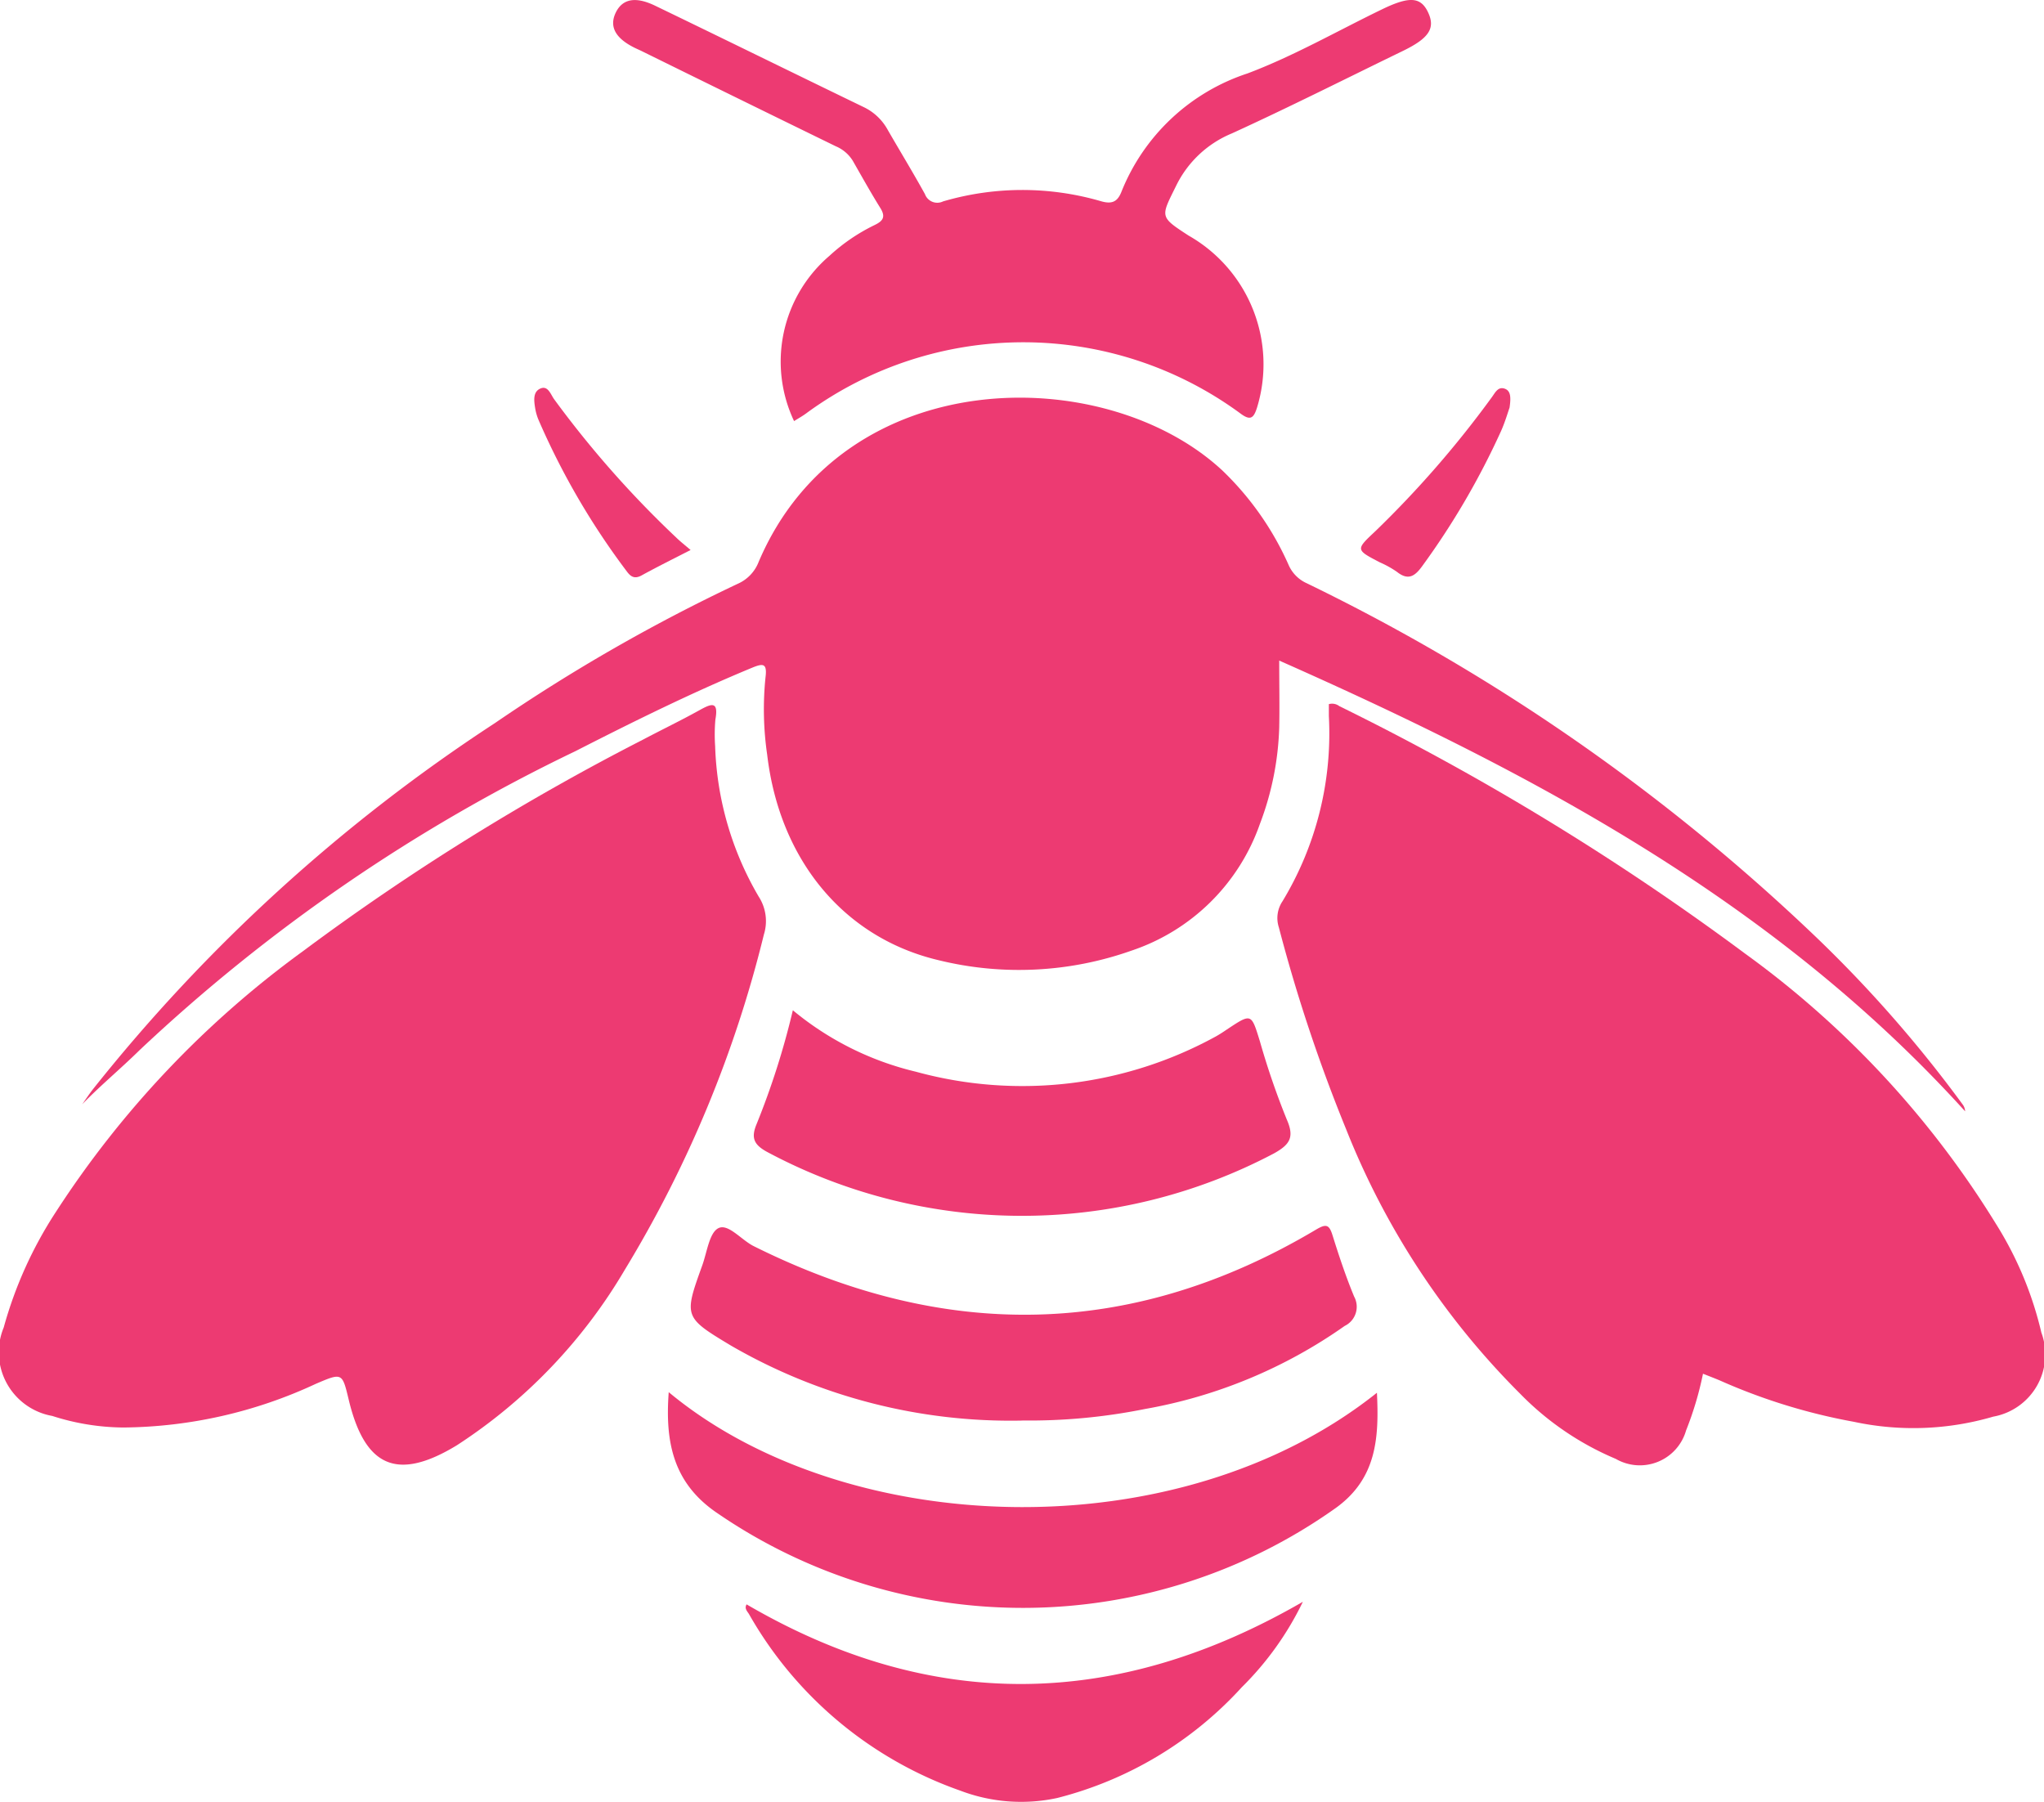 <svg id="Group_186" data-name="Group 186" xmlns="http://www.w3.org/2000/svg" xmlns:xlink="http://www.w3.org/1999/xlink" width="78.948" height="69.595" viewBox="0 0 78.948 69.595">
  <defs>
    <clipPath id="clip-path">
      <rect id="Rectangle_102" data-name="Rectangle 102" width="78.948" height="69.595" fill="#ed3a72"/>
    </clipPath>
  </defs>
  <g id="Group_185" data-name="Group 185" transform="translate(0 0)" clip-path="url(#clip-path)">
    <path id="Path_3941" data-name="Path 3941" d="M96.247,252.285c0,.924.017,1.755,0,2.586a11.4,11.4,0,0,1-.745,3.721,7.917,7.917,0,0,1-4.969,4.9,13.017,13.017,0,0,1-7.446.366c-3.664-.867-6.136-3.88-6.616-7.927a12.158,12.158,0,0,1-.067-2.987c.073-.566-.095-.556-.528-.377-2.328.963-4.583,2.08-6.825,3.224a66.476,66.476,0,0,0-16.823,11.543c-.718.707-1.5,1.354-2.214,2.088.136-.191.265-.388.408-.572A65.691,65.691,0,0,1,65.955,254.7a67.9,67.9,0,0,1,9.374-5.378,1.519,1.519,0,0,0,.811-.847c3.3-7.75,13.408-7.73,17.917-3.525a11.517,11.517,0,0,1,2.558,3.655,1.378,1.378,0,0,0,.694.694,77.117,77.117,0,0,1,19.7,13.693,49.443,49.443,0,0,1,5.641,6.447.467.467,0,0,1,.089.256c-7.323-8.086-16.67-13.06-26.5-17.412" transform="translate(-46.838 -226.772)" fill="#ed3a72"/>
    <path id="Path_3942" data-name="Path 3942" d="M779.8,428.394a.452.452,0,0,1,.4.075,100.6,100.6,0,0,1,15.663,9.551,36.443,36.443,0,0,1,9.709,10.459,13.778,13.778,0,0,1,1.747,4.187,2.44,2.44,0,0,1-1.857,3.247,10.959,10.959,0,0,1-5.383.2,22.7,22.7,0,0,1-5.185-1.6c-.206-.086-.414-.166-.644-.257a12.813,12.813,0,0,1-.653,2.189,1.857,1.857,0,0,1-2.715,1.1,11.252,11.252,0,0,1-3.689-2.511,30.092,30.092,0,0,1-6.725-10.217,62.31,62.31,0,0,1-2.6-7.8,1.164,1.164,0,0,1,.142-1.012,12.519,12.519,0,0,0,1.789-7.153c0-.154,0-.308,0-.457" transform="translate(-728.473 -401.197)" fill="#ed3a72"/>
    <path id="Path_3943" data-name="Path 3943" d="M27.622,430.869a12.238,12.238,0,0,0,1.683,5.8,1.737,1.737,0,0,1,.2,1.462,45.944,45.944,0,0,1-5.375,12.954,20.4,20.4,0,0,1-6.483,6.774c-2.3,1.4-3.553.851-4.179-1.763-.25-1.045-.25-1.045-1.269-.61a17.943,17.943,0,0,1-7.439,1.687,9.144,9.144,0,0,1-2.743-.447,2.5,2.5,0,0,1-1.873-3.417A15.856,15.856,0,0,1,2.15,448.86a37.9,37.9,0,0,1,9.539-10.075A92.889,92.889,0,0,1,24.844,430.6c.721-.381,1.457-.735,2.17-1.131.451-.25.752-.38.617.362a6.681,6.681,0,0,0-.008,1.042" transform="translate(0 -402.037)" fill="#ed3a72"/>
    <path id="Path_3944" data-name="Path 3944" d="M380.334,16.267A5.372,5.372,0,0,1,381.7,9.879a7.206,7.206,0,0,1,1.737-1.185c.331-.158.443-.316.226-.663-.373-.6-.713-1.211-1.062-1.821a1.415,1.415,0,0,0-.659-.562q-3.758-1.834-7.51-3.683c-.082-.04-.165-.075-.247-.115q-1.132-.555-.74-1.364c.258-.532.76-.635,1.524-.265,2.693,1.3,5.379,2.621,8.072,3.924a2.082,2.082,0,0,1,.914.879c.476.825.972,1.638,1.432,2.472a.507.507,0,0,0,.7.282,10.855,10.855,0,0,1,6.108-.005c.431.123.633.006.781-.365a7.891,7.891,0,0,1,4.871-4.573c1.8-.679,3.481-1.648,5.216-2.486,1.039-.5,1.474-.47,1.756.124.292.614.04,1-.961,1.488-2.2,1.068-4.388,2.173-6.614,3.19a4.159,4.159,0,0,0-2.153,2.02c-.6,1.217-.656,1.189.486,1.931a5.717,5.717,0,0,1,2.642,6.623c-.138.45-.272.532-.675.223a14.171,14.171,0,0,0-16.707-.01c-.158.122-.336.218-.507.327" transform="translate(-349.662 0.001)" fill="#ed3a72"/>
    <path id="Path_3945" data-name="Path 3945" d="M433.391,754a21.548,21.548,0,0,1-11.247-2.893c-1.833-1.1-1.826-1.122-1.112-3.105.183-.509.273-1.269.63-1.437.379-.178.883.465,1.36.7,7.353,3.666,14.6,3.59,21.714-.64.391-.232.507-.2.638.218.25.8.516,1.6.836,2.371a.822.822,0,0,1-.365,1.13,19.16,19.16,0,0,1-7.719,3.21,22.514,22.514,0,0,1-4.734.443" transform="translate(-393.906 -699.132)" fill="#ed3a72"/>
    <path id="Path_3946" data-name="Path 3946" d="M460.554,615.164a11.675,11.675,0,0,0,4.749,2.371,15.539,15.539,0,0,0,11.6-1.37c.138-.078.271-.165.4-.253.972-.645.951-.639,1.291.46a29.615,29.615,0,0,0,1.039,3.019c.3.685.106.961-.5,1.3a20.857,20.857,0,0,1-19.589-.065c-.493-.273-.616-.533-.394-1.066a30.141,30.141,0,0,0,1.4-4.393" transform="translate(-429.928 -576.141)" fill="#ed3a72"/>
    <path id="Path_3947" data-name="Path 3947" d="M406.71,847.653c6.824,5.669,19.655,6.156,27.354.023.085,1.745-.011,3.309-1.582,4.445a20.859,20.859,0,0,1-23.924.185c-1.678-1.15-1.992-2.727-1.848-4.653" transform="translate(-380.881 -793.882)" fill="#ed3a72"/>
    <path id="Path_3948" data-name="Path 3948" d="M454.078,975.36c7.161,4.18,14.3,4.054,21.486-.1a11.905,11.905,0,0,1-2.358,3.3,14.455,14.455,0,0,1-7.126,4.278,6.6,6.6,0,0,1-3.742-.281,15.156,15.156,0,0,1-8.17-6.827c-.063-.1-.182-.214-.091-.365" transform="translate(-425.242 -913.393)" fill="#ed3a72"/>
    <path id="Path_3949" data-name="Path 3949" d="M331.351,242.384c-.7.359-1.3.656-1.895.983-.266.147-.419.056-.571-.151a28.56,28.56,0,0,1-3.416-5.865,2.026,2.026,0,0,1-.128-.458c-.043-.272-.087-.607.191-.737.3-.142.405.208.539.4a39.2,39.2,0,0,0,4.722,5.351c.16.156.338.293.557.482" transform="translate(-304.673 -221.143)" fill="#ed3a72"/>
    <path id="Path_3950" data-name="Path 3950" d="M834.438,237.148c-.066.184-.173.556-.329.906a29.588,29.588,0,0,1-3.043,5.214c-.283.393-.543.572-.981.222a3.915,3.915,0,0,0-.652-.362c-.943-.491-.942-.489-.185-1.2a39.58,39.58,0,0,0,4.5-5.174c.131-.174.243-.441.519-.33.209.084.231.317.171.721" transform="translate(-776.132 -221.405)" fill="#ed3a72"/>
  </g>
</svg>
